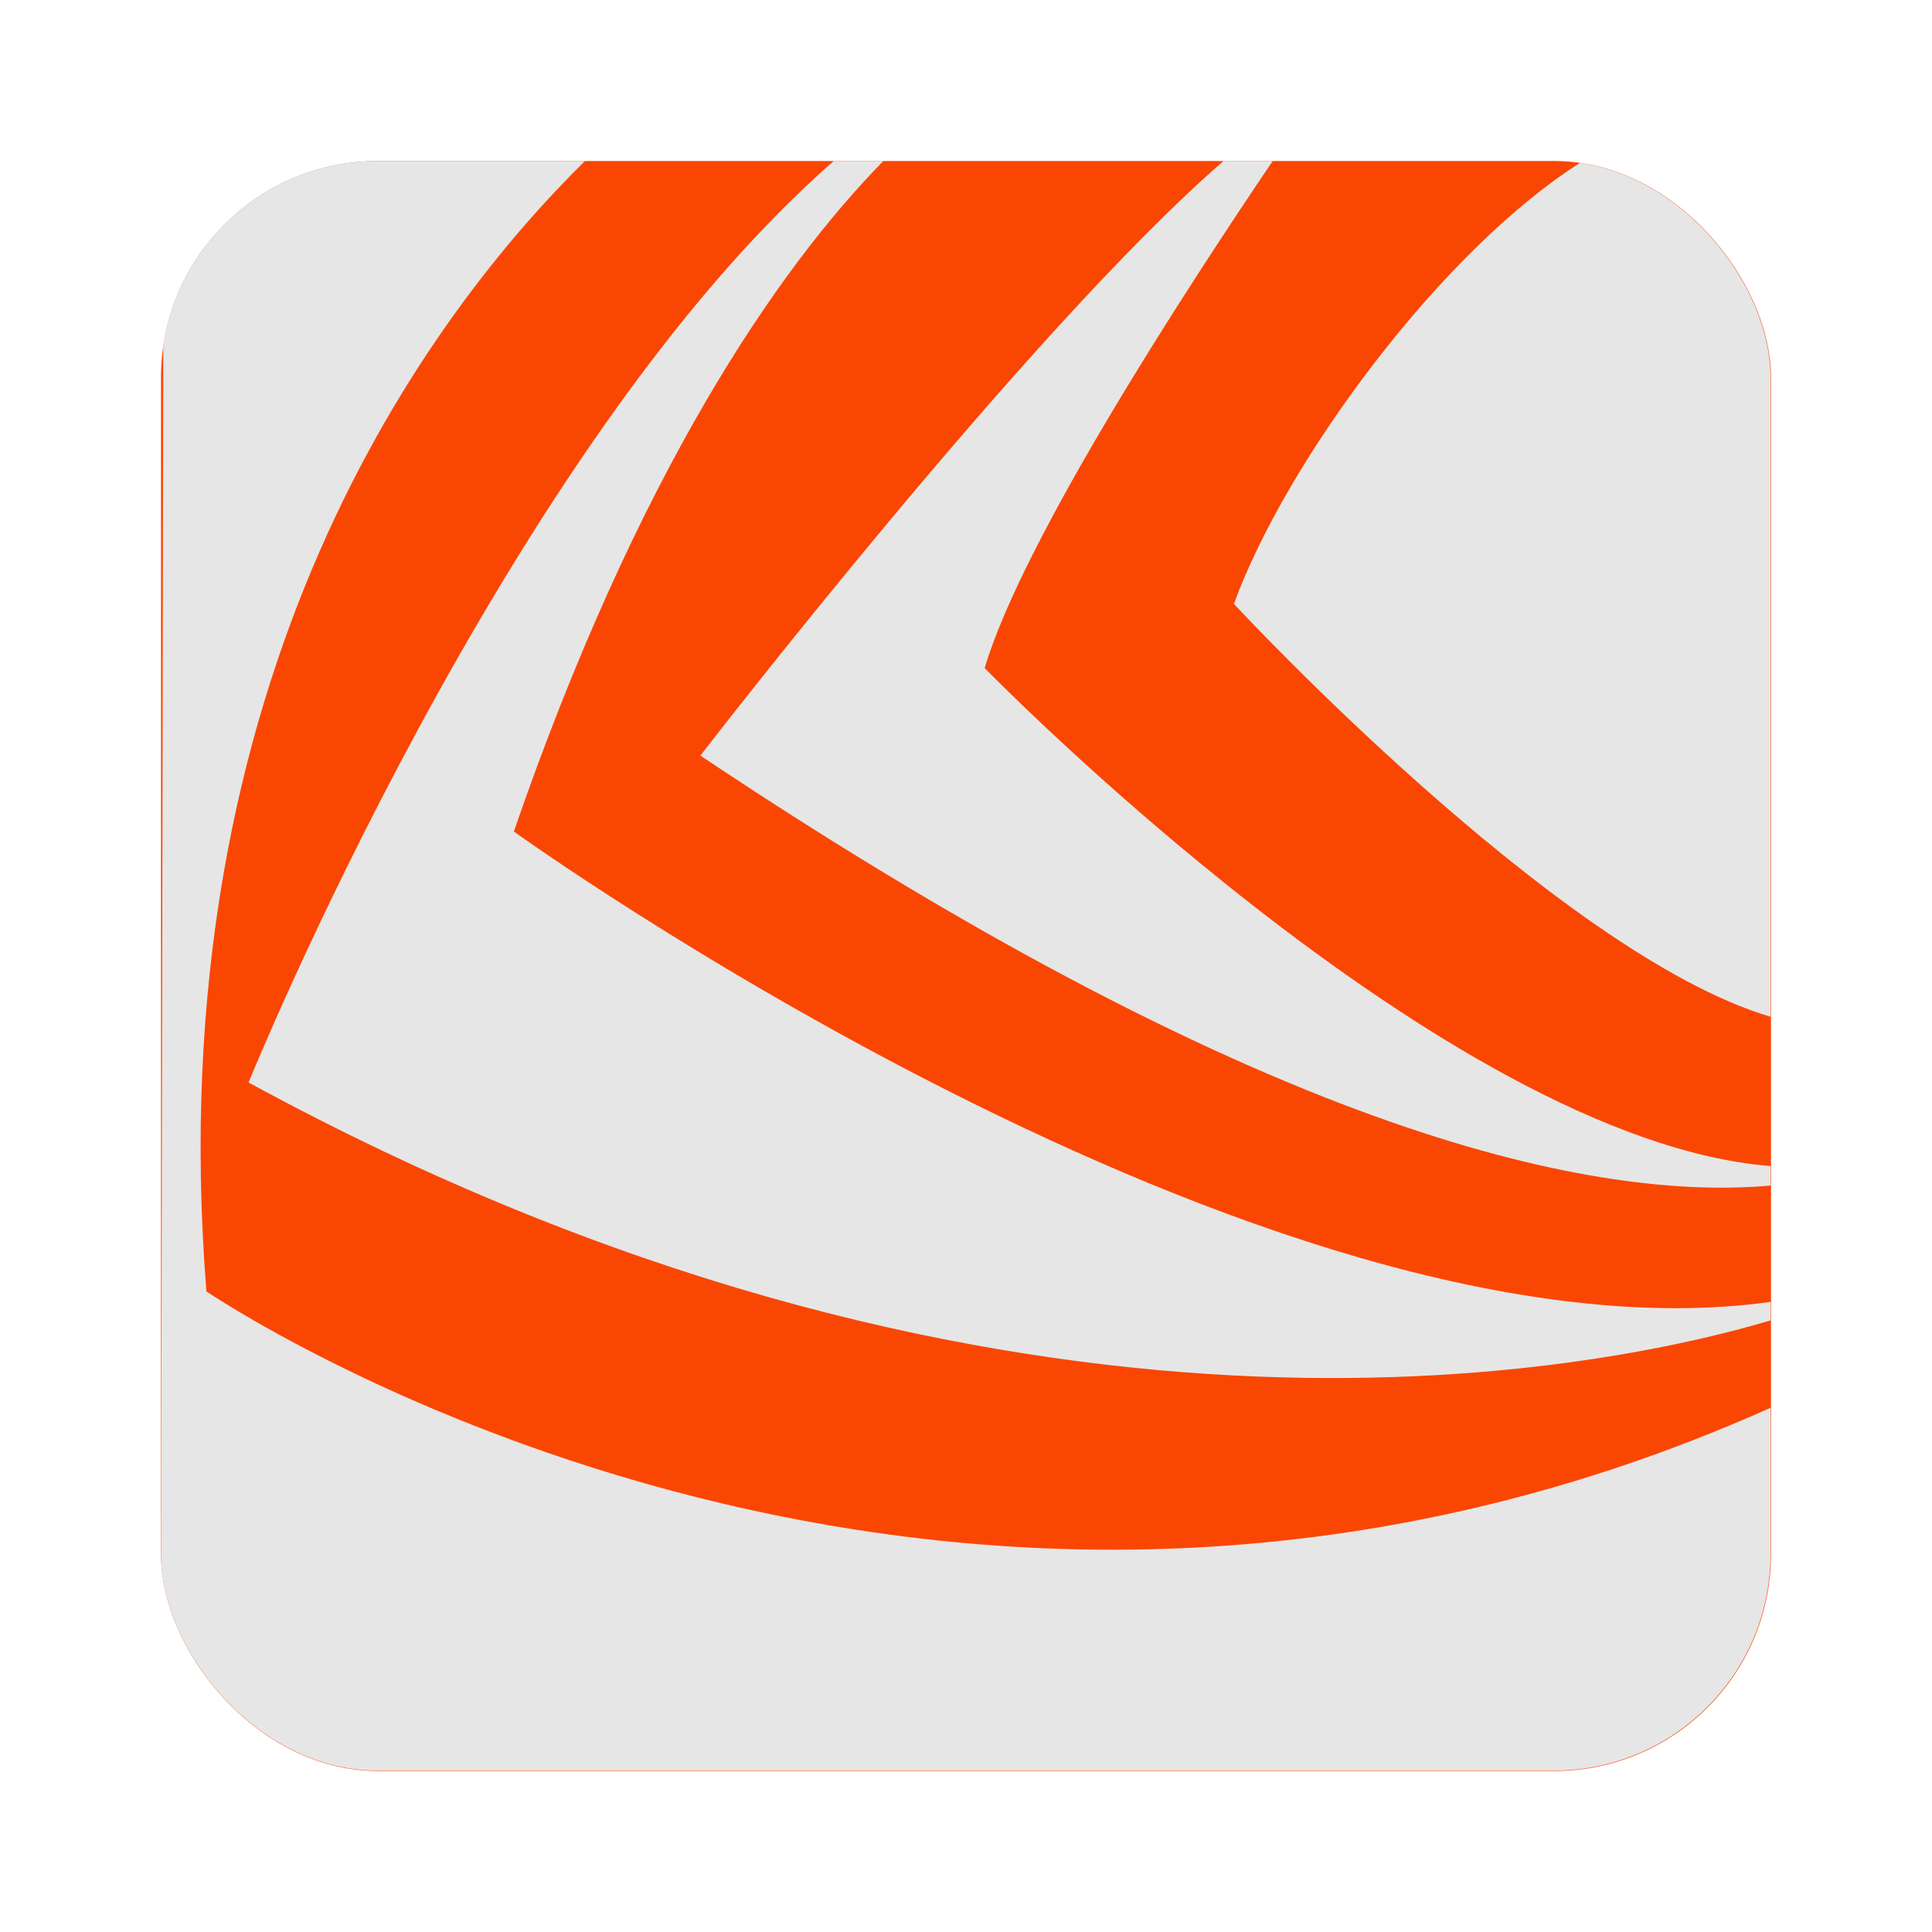 <svg height="96" width="96" xmlns="http://www.w3.org/2000/svg" xmlns:sodipodi="http://sodipodi.sourceforge.net/DTD/sodipodi-0.dtd" xmlns:inkscape="http://www.inkscape.org/namespaces/inkscape">
 <defs>
  <clipPath clipPathUnits="userSpaceOnUse" id="clipPath3146">
   <rect x="12.203" rx="12.909" y="-0.352" height="95.9" width="95.9"/>
  </clipPath>
 </defs>
 <rect x="8" rx="10.769" y="8" fill="#fa4603" fill-opacity="1" stroke="none" height="80" width="80"/>
 <g clip-path="url(#clipPath3146)" fill="#e6e6e6" transform="matrix(0.834 0 0 0.834 -2.18 8.294)">
  <path d="M 101.252,-0.4 H 97.004 C 88.594,4.808 79.223,17.544 76.13,26.034 c 0,0 19.318,20.855 31.972,24.599 V 6.457 c 0,-3.787 -3.066,-6.857 -6.85,-6.857 z" fill-opacity="1" inkscape:connector-curvature="0"/>
  <path d="M 61.28,29.859 C 63.568,22.147 73.461,7.003 78.475,-0.401 H 75.567 C 63.901,9.692 44.343,35.074 44.343,35.074 78.88,58.158 98.072,61.589 108.101,60.69 V 59.528 C 88.668,57.979 61.28,29.859 61.28,29.859 z" fill-opacity="1" inkscape:connector-curvature="0"/>
  <path d="M 33.229,39.597 C 40.566,18.313 48.897,6.103 55.292,-0.4 H 52.344 C 32.814,16.579 17.423,54.55 17.423,54.55 61.151,78.364 95.955,72.322 108.102,68.726 V 67.623 C 77.95,71.8 33.229,39.597 33.229,39.597 z" fill-opacity="1" inkscape:connector-curvature="0"/>
  <path d="M 12.348,6.457 12.206,88.738 c -0.092,2.752 1.994,6.52 6.418,6.857 h 82.627 c 3.783,0 6.85,-3.07 6.85,-6.857 V 73.931 C 57.85,96.405 14.897,66.967 14.912,66.999 11.992,30.203 28.287,8.668 37.515,-0.4 H 19.197 c -3.782,0 -6.85,3.07 -6.85,6.857 z" fill-opacity="1" inkscape:connector-curvature="0"/>
 </g>
</svg>
